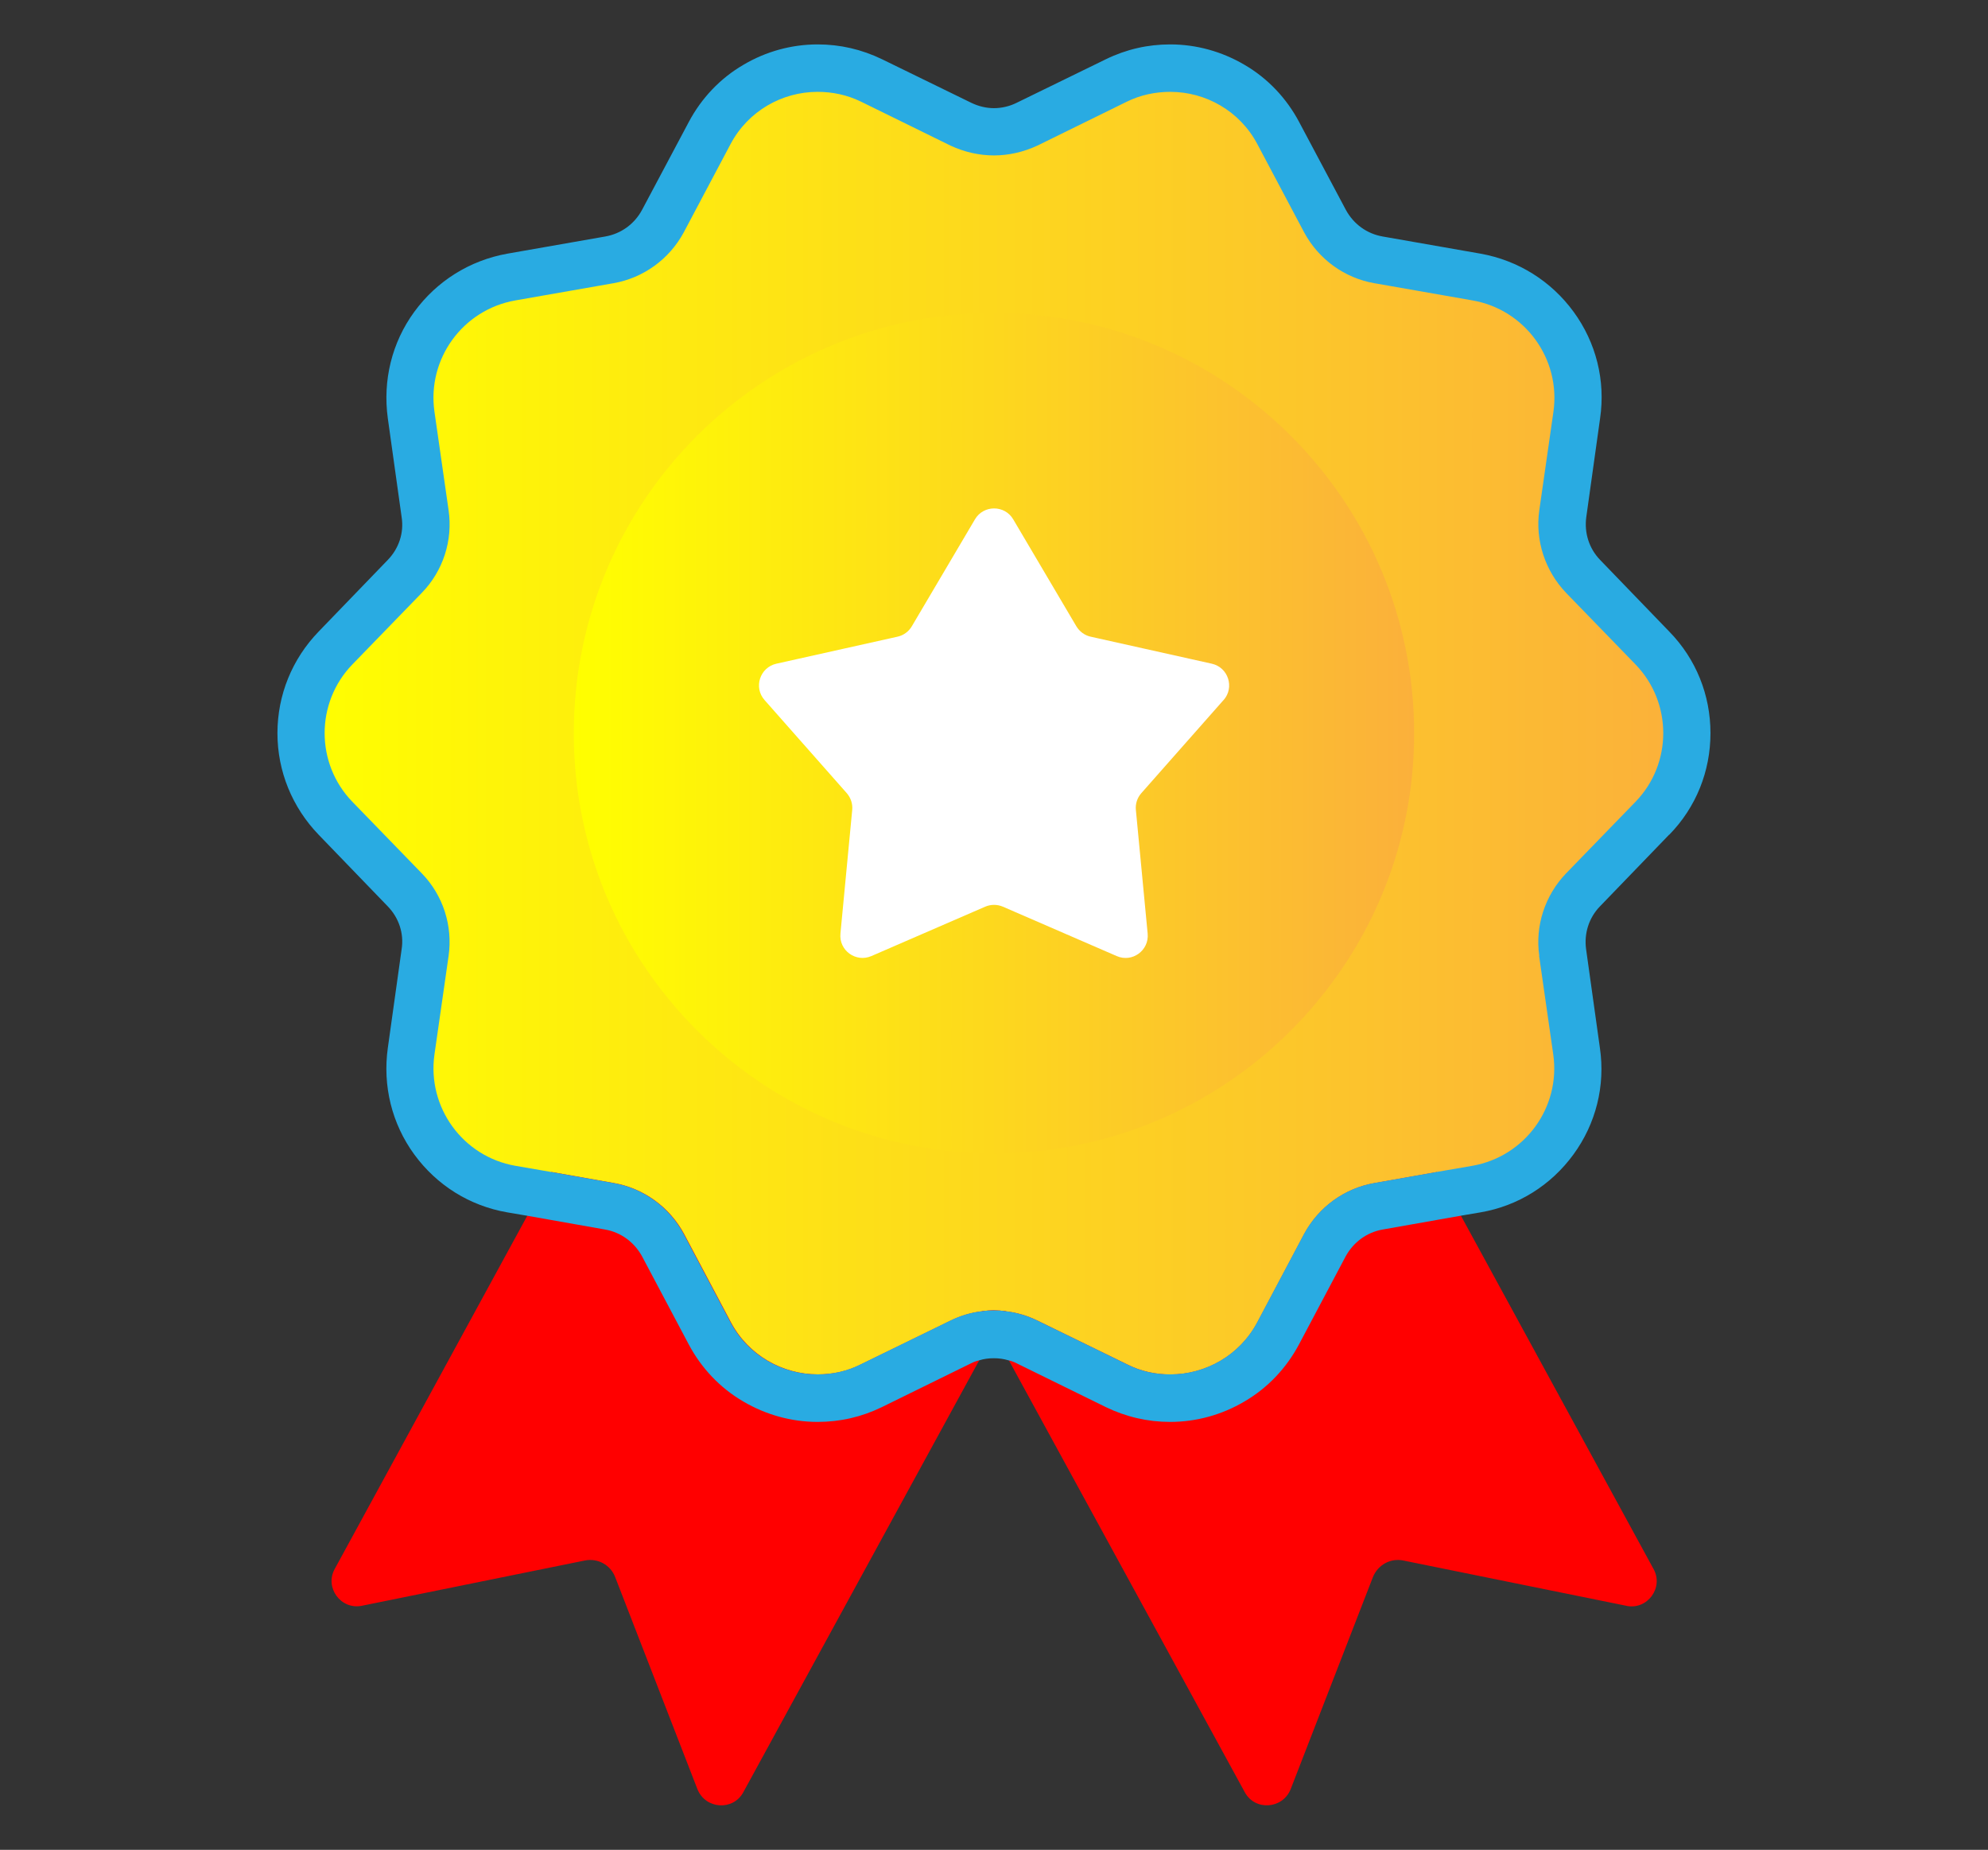 <?xml version="1.0" encoding="UTF-8"?>
<svg id="Layer_1" data-name="Layer 1" xmlns="http://www.w3.org/2000/svg" xmlns:xlink="http://www.w3.org/1999/xlink" viewBox="0 0 222.99 207.45">
  <rect x="0" y="0" width="222.99" height="207.45" fill="#333333" stroke="none"/>
  <defs>
    <style>
      .cls-1 {
        fill: #29abe2;
      }

      .cls-2 {
        fill: url(#linear-gradient-2);
      }

      .cls-3 {
        fill: #fff;
      }

      .cls-4 {
        fill: none;
      }

      .cls-5 {
        fill: red;
      }

      .cls-6 {
        fill: url(#linear-gradient);
      }
    </style>
    <linearGradient id="linear-gradient" x1="33.79" y1="82.22" x2="189.84" y2="82.22" gradientUnits="userSpaceOnUse">
      <stop offset="0" stop-color="#ff0"/>
      <stop offset="1" stop-color="#fbb03b"/>
    </linearGradient>
    <linearGradient id="linear-gradient-2" x1="64.36" y1="82.22" x2="158.63" y2="82.22" xlink:href="#linear-gradient"/>
  </defs>
  <path class="cls-6" d="M46.88,47.14l.52,14.63-13.61,16.58,1.18,8.68,11.78,15.54v17.35l1.94,8.55,5.44,2.97,16.71,4.41,9.71,13.6,9.45,6.22,16.06-3.5,4.09-3.88,21.12,8.52,9.88-3.85,10.62-16.58,16.96-3.76,7.25-8.68-.52-21.11,14.37-19.68-13.47-20.98-1.42-25.38-22.66-8.29-15.28-20.84s-25.38,6.53-25.51,7.14-22.27-7.14-22.27-7.14l-8.81,5.04-7.25,13.6-24.73,8.8-1.55,12.05Z"/>
  <path class="cls-3" d="M88.58,49.73l-11.65,25.38-.52,26.94s10.1,13.21,12.17,13.73,25.64,5.18,25.64,5.18c0,0,24.86-12.03,24.86-13.53s12.95-22.73,11.65-27.14-4.14-16.83-5.18-17.87-30.82-21.76-30.82-21.76l-26.16,9.06Z"/>
  <path class="cls-5" d="M182.41,180.08l-24.98-5.07c-1.45-.31-2.9.48-3.45,1.9l-9.21,23.74c-.9,2.24-4,2.45-5.14.35l-26.47-48.45-1.59-2.9-.07-.14-1.35-2.45c.45-.07.9-.1,1.35-.1s.9.03,1.35.1c1.21.14,2.38.48,3.52,1.04l10.04,4.9c1.55.79,3.21,1.14,4.87,1.14,3.97,0,7.8-2.14,9.77-5.87l5.25-9.9c1.62-3,4.52-5.11,7.87-5.69l7-1.24,1.35,2.48,1.35,2.42,21.6,39.61c1.17,2.1-.69,4.62-3.04,4.14Z"/>
  <path class="cls-5" d="M111.5,146.96c.45,0,.9.03,1.35.1l-1.35,2.45-.07.14-1.59,2.9-26.47,48.45c-1.14,2.1-4.24,1.9-5.14-.35l-9.21-23.74c-.52-1.42-2-2.21-3.45-1.9l-24.98,5.07c-2.35.48-4.21-2.04-3.04-4.14l21.6-39.61,1.35-2.42,1.35-2.48,7,1.24c3.35.59,6.25,2.69,7.87,5.69l5.25,9.9c1.97,3.73,5.8,5.87,9.77,5.87,1.66,0,3.31-.34,4.87-1.14l10.04-4.9c1.14-.55,2.31-.9,3.52-1.04.45-.07.9-.1,1.35-.1Z"/>
  <g>
    <path class="cls-4" d="M158.63,82.22c0,10.42-3.38,20.08-9.14,27.88-7.87,10.7-20.12,17.94-34.09,19.08-1.28.1-2.59.17-3.9.17s-2.62-.07-3.9-.17c-13.97-1.14-26.22-8.38-34.09-19.08-5.76-7.8-9.14-17.46-9.14-27.88,0-26.05,21.12-47.14,47.14-47.14s47.14,21.08,47.14,47.14Z"/>
    <path class="cls-4" d="M185.34,72.66l-7.76-8.04c-1.83-1.86-2.66-4.42-2.28-7l1.55-11.08c.48-3.55-.38-7.11-2.48-10.01-2.11-2.9-5.21-4.83-8.73-5.45l-11.01-1.93c-2.59-.45-4.76-2.04-6-4.35l-5.25-9.87c-2.38-4.49-7.04-7.28-12.11-7.28-2.11,0-4.14.45-6.04,1.38l-10.04,4.93c-1.14.55-2.42.83-3.69.83s-2.55-.28-3.69-.83l-10.04-4.93c-1.9-.93-3.93-1.38-6.04-1.38-5.07,0-9.73,2.79-12.11,7.28l-5.25,9.87c-1.24,2.31-3.42,3.9-5.97,4.35l-11.04,1.93c-3.52.62-6.63,2.55-8.73,5.45-2.11,2.9-2.97,6.45-2.48,10.01l1.59,11.08c.34,2.59-.48,5.14-2.31,7l-7.76,8.04c-2.48,2.59-3.86,5.97-3.86,9.56s1.38,6.97,3.86,9.56l7.76,8.01c1.83,1.9,2.66,4.45,2.31,7.04l-1.59,11.08c-.48,3.55.38,7.11,2.48,10.01,2.1,2.86,5.21,4.83,8.73,5.45l3.14.55,7.9,1.38c2.55.45,4.73,2,5.97,4.31l5.25,9.9c2.38,4.49,7.04,7.28,12.11,7.28,2.1,0,4.14-.48,6.04-1.38l10.04-4.93c1.1-.55,2.38-.83,3.62-.83h.14c1.24,0,2.52.28,3.62.83l10.04,4.93c1.9.9,3.93,1.38,6.04,1.38,5.07,0,9.73-2.8,12.11-7.28l5.25-9.9c1.24-2.31,3.42-3.86,6-4.31l7.87-1.38,3.14-.55c3.52-.62,6.62-2.59,8.73-5.45,2.1-2.9,2.97-6.45,2.48-10.01l-1.55-11.08c-.38-2.59.45-5.14,2.28-7.04l7.76-8.01c2.48-2.59,3.87-5.97,3.87-9.56s-1.38-6.97-3.87-9.56ZM183.44,89.92l-7.8,8.04c-2.35,2.45-3.49,5.87-3,9.25l1.59,11.08c.83,5.9-3.17,11.42-9.08,12.46l-4,.69-7,1.24c-3.35.59-6.25,2.69-7.87,5.69l-5.25,9.9c-1.97,3.73-5.8,5.87-9.77,5.87-1.66,0-3.31-.34-4.87-1.14l-10.04-4.9c-1.14-.55-2.31-.9-3.52-1.04-.45-.07-.9-.1-1.35-.1s-.9.03-1.35.1c-1.21.14-2.38.48-3.52,1.04l-10.04,4.9c-1.55.79-3.21,1.14-4.87,1.14-3.97,0-7.8-2.14-9.77-5.87l-5.25-9.9c-1.62-3-4.52-5.11-7.87-5.69l-7-1.24-4-.69c-5.9-1.03-9.9-6.56-9.08-12.46l1.59-11.08c.48-3.38-.62-6.8-3-9.25l-7.8-8.04c-4.14-4.28-4.14-11.11,0-15.39l7.8-8.04c2.38-2.45,3.49-5.87,3-9.25l-1.59-11.08c-.83-5.9,3.17-11.42,9.08-12.46l11.01-1.93c3.35-.59,6.25-2.69,7.87-5.69l5.25-9.9c1.97-3.73,5.8-5.87,9.77-5.87,1.66,0,3.31.34,4.87,1.1l10.04,4.93c1.55.72,3.21,1.1,4.87,1.1s3.31-.38,4.87-1.1l10.04-4.93c1.55-.76,3.21-1.1,4.87-1.1,3.97,0,7.8,2.14,9.77,5.87l5.25,9.9c1.62,3,4.52,5.11,7.87,5.69l11.01,1.93c5.9,1.03,9.9,6.56,9.08,12.46l-1.59,11.08c-.48,3.38.66,6.8,3,9.25l7.8,8.04c4.14,4.28,4.14,11.11,0,15.39Z"/>
    <path class="cls-1" d="M187.24,93.61c3-3.07,4.62-7.11,4.62-11.39s-1.62-8.32-4.62-11.39l-7.76-8.04c-1.24-1.28-1.79-3.04-1.55-4.8l1.55-11.08c.62-4.24-.45-8.49-2.97-11.94-2.52-3.45-6.21-5.76-10.42-6.52l-11.01-1.93c-1.76-.31-3.24-1.38-4.11-2.97l-5.25-9.87c-1.41-2.66-3.52-4.9-6.14-6.42-2.52-1.48-5.38-2.28-8.32-2.28-2.52,0-4.93.55-7.21,1.66l-10.04,4.9c-.76.38-1.66.59-2.52.59s-1.73-.21-2.52-.59l-10.04-4.9c-2.28-1.1-4.69-1.66-7.21-1.66-2.93,0-5.8.79-8.32,2.28-2.62,1.52-4.73,3.76-6.14,6.42l-5.25,9.87c-.86,1.59-2.35,2.66-4.11,2.97l-11.01,1.93c-4.21.76-7.9,3.07-10.42,6.52-2.52,3.45-3.55,7.69-2.97,11.94l1.55,11.08c.28,1.76-.31,3.52-1.55,4.8l-7.76,8.04c-2.97,3.07-4.62,7.11-4.62,11.39s1.66,8.32,4.62,11.39l7.76,8.04c1.24,1.28,1.83,3.04,1.55,4.8l-1.55,11.08c-.59,4.24.45,8.49,2.97,11.94,2.52,3.45,6.21,5.76,10.42,6.49l2.24.38,8.76,1.55c1.76.31,3.24,1.41,4.11,2.97l5.25,9.9c1.41,2.66,3.52,4.9,6.14,6.42,2.52,1.48,5.38,2.28,8.32,2.28,2.52,0,4.93-.55,7.21-1.66l10.04-4.93c.28-.14.55-.24.86-.31.52-.17,1.1-.24,1.66-.24s1.1.07,1.66.24c.31.07.59.17.86.31l10.04,4.93c2.28,1.1,4.69,1.66,7.21,1.66,2.93,0,5.8-.79,8.32-2.28,2.62-1.52,4.73-3.76,6.14-6.42l5.25-9.9c.86-1.55,2.35-2.66,4.11-2.97l8.76-1.55,2.24-.38c4.21-.72,7.9-3.04,10.42-6.49,2.52-3.45,3.59-7.7,2.97-11.94l-1.55-11.08c-.24-1.76.31-3.52,1.55-4.8l7.76-8.04ZM172.64,107.2l1.59,11.08c.83,5.9-3.17,11.42-9.08,12.46l-4,.69-7,1.24c-3.35.59-6.25,2.69-7.87,5.69l-5.25,9.9c-1.97,3.73-5.8,5.87-9.77,5.87-1.66,0-3.31-.34-4.87-1.14l-10.04-4.9c-1.14-.55-2.31-.9-3.52-1.04-.45-.07-.9-.1-1.35-.1s-.9.03-1.35.1c-1.21.14-2.38.48-3.52,1.04l-10.04,4.9c-1.55.79-3.21,1.14-4.87,1.14-3.97,0-7.8-2.14-9.77-5.87l-5.25-9.9c-1.62-3-4.52-5.11-7.87-5.69l-7-1.24-4-.69c-5.9-1.03-9.9-6.56-9.08-12.46l1.59-11.08c.48-3.38-.62-6.8-3-9.25l-7.8-8.04c-4.14-4.28-4.14-11.11,0-15.39l7.8-8.04c2.38-2.45,3.49-5.87,3-9.25l-1.59-11.08c-.83-5.9,3.17-11.42,9.08-12.46l11.01-1.93c3.35-.59,6.25-2.69,7.87-5.69l5.25-9.9c1.97-3.73,5.8-5.87,9.77-5.87,1.66,0,3.31.34,4.87,1.1l10.04,4.93c1.55.72,3.21,1.1,4.87,1.1s3.31-.38,4.87-1.1l10.04-4.93c1.55-.76,3.21-1.1,4.87-1.1,3.97,0,7.8,2.14,9.77,5.87l5.25,9.9c1.62,3,4.52,5.11,7.87,5.69l11.01,1.93c5.9,1.03,9.9,6.56,9.08,12.46l-1.59,11.08c-.48,3.38.66,6.8,3,9.25l7.8,8.04c4.14,4.28,4.14,11.11,0,15.39l-7.8,8.04c-2.35,2.45-3.49,5.87-3,9.25Z"/>
  </g>
  <path class="cls-2" d="M111.5,35.09c-26.02,0-47.14,21.08-47.14,47.14,0,10.42,3.38,20.08,9.14,27.88,7.87,10.7,20.12,17.94,34.09,19.08,1.28.1,2.59.17,3.9.17s2.62-.07,3.9-.17c13.98-1.14,26.23-8.38,34.09-19.08,5.76-7.8,9.14-17.46,9.14-27.88,0-26.05-21.12-47.14-47.14-47.14ZM137.24,78.51l-9.22,10.44c-.46.52-.68,1.2-.61,1.89l1.32,13.86c.18,1.89-1.73,3.28-3.47,2.52l-12.77-5.54c-.63-.27-1.35-.27-1.98,0l-12.77,5.54c-1.74.75-3.65-.63-3.47-2.52l1.32-13.86c.07-.69-.16-1.37-.61-1.89l-9.22-10.44c-1.26-1.42-.52-3.67,1.33-4.08l13.59-3.03c.67-.15,1.25-.57,1.6-1.17l7.08-11.99c.96-1.63,3.33-1.63,4.29,0l7.08,11.99c.35.59.93,1.02,1.6,1.17l13.59,3.03c1.85.41,2.58,2.66,1.33,4.08Z"/>
</svg>